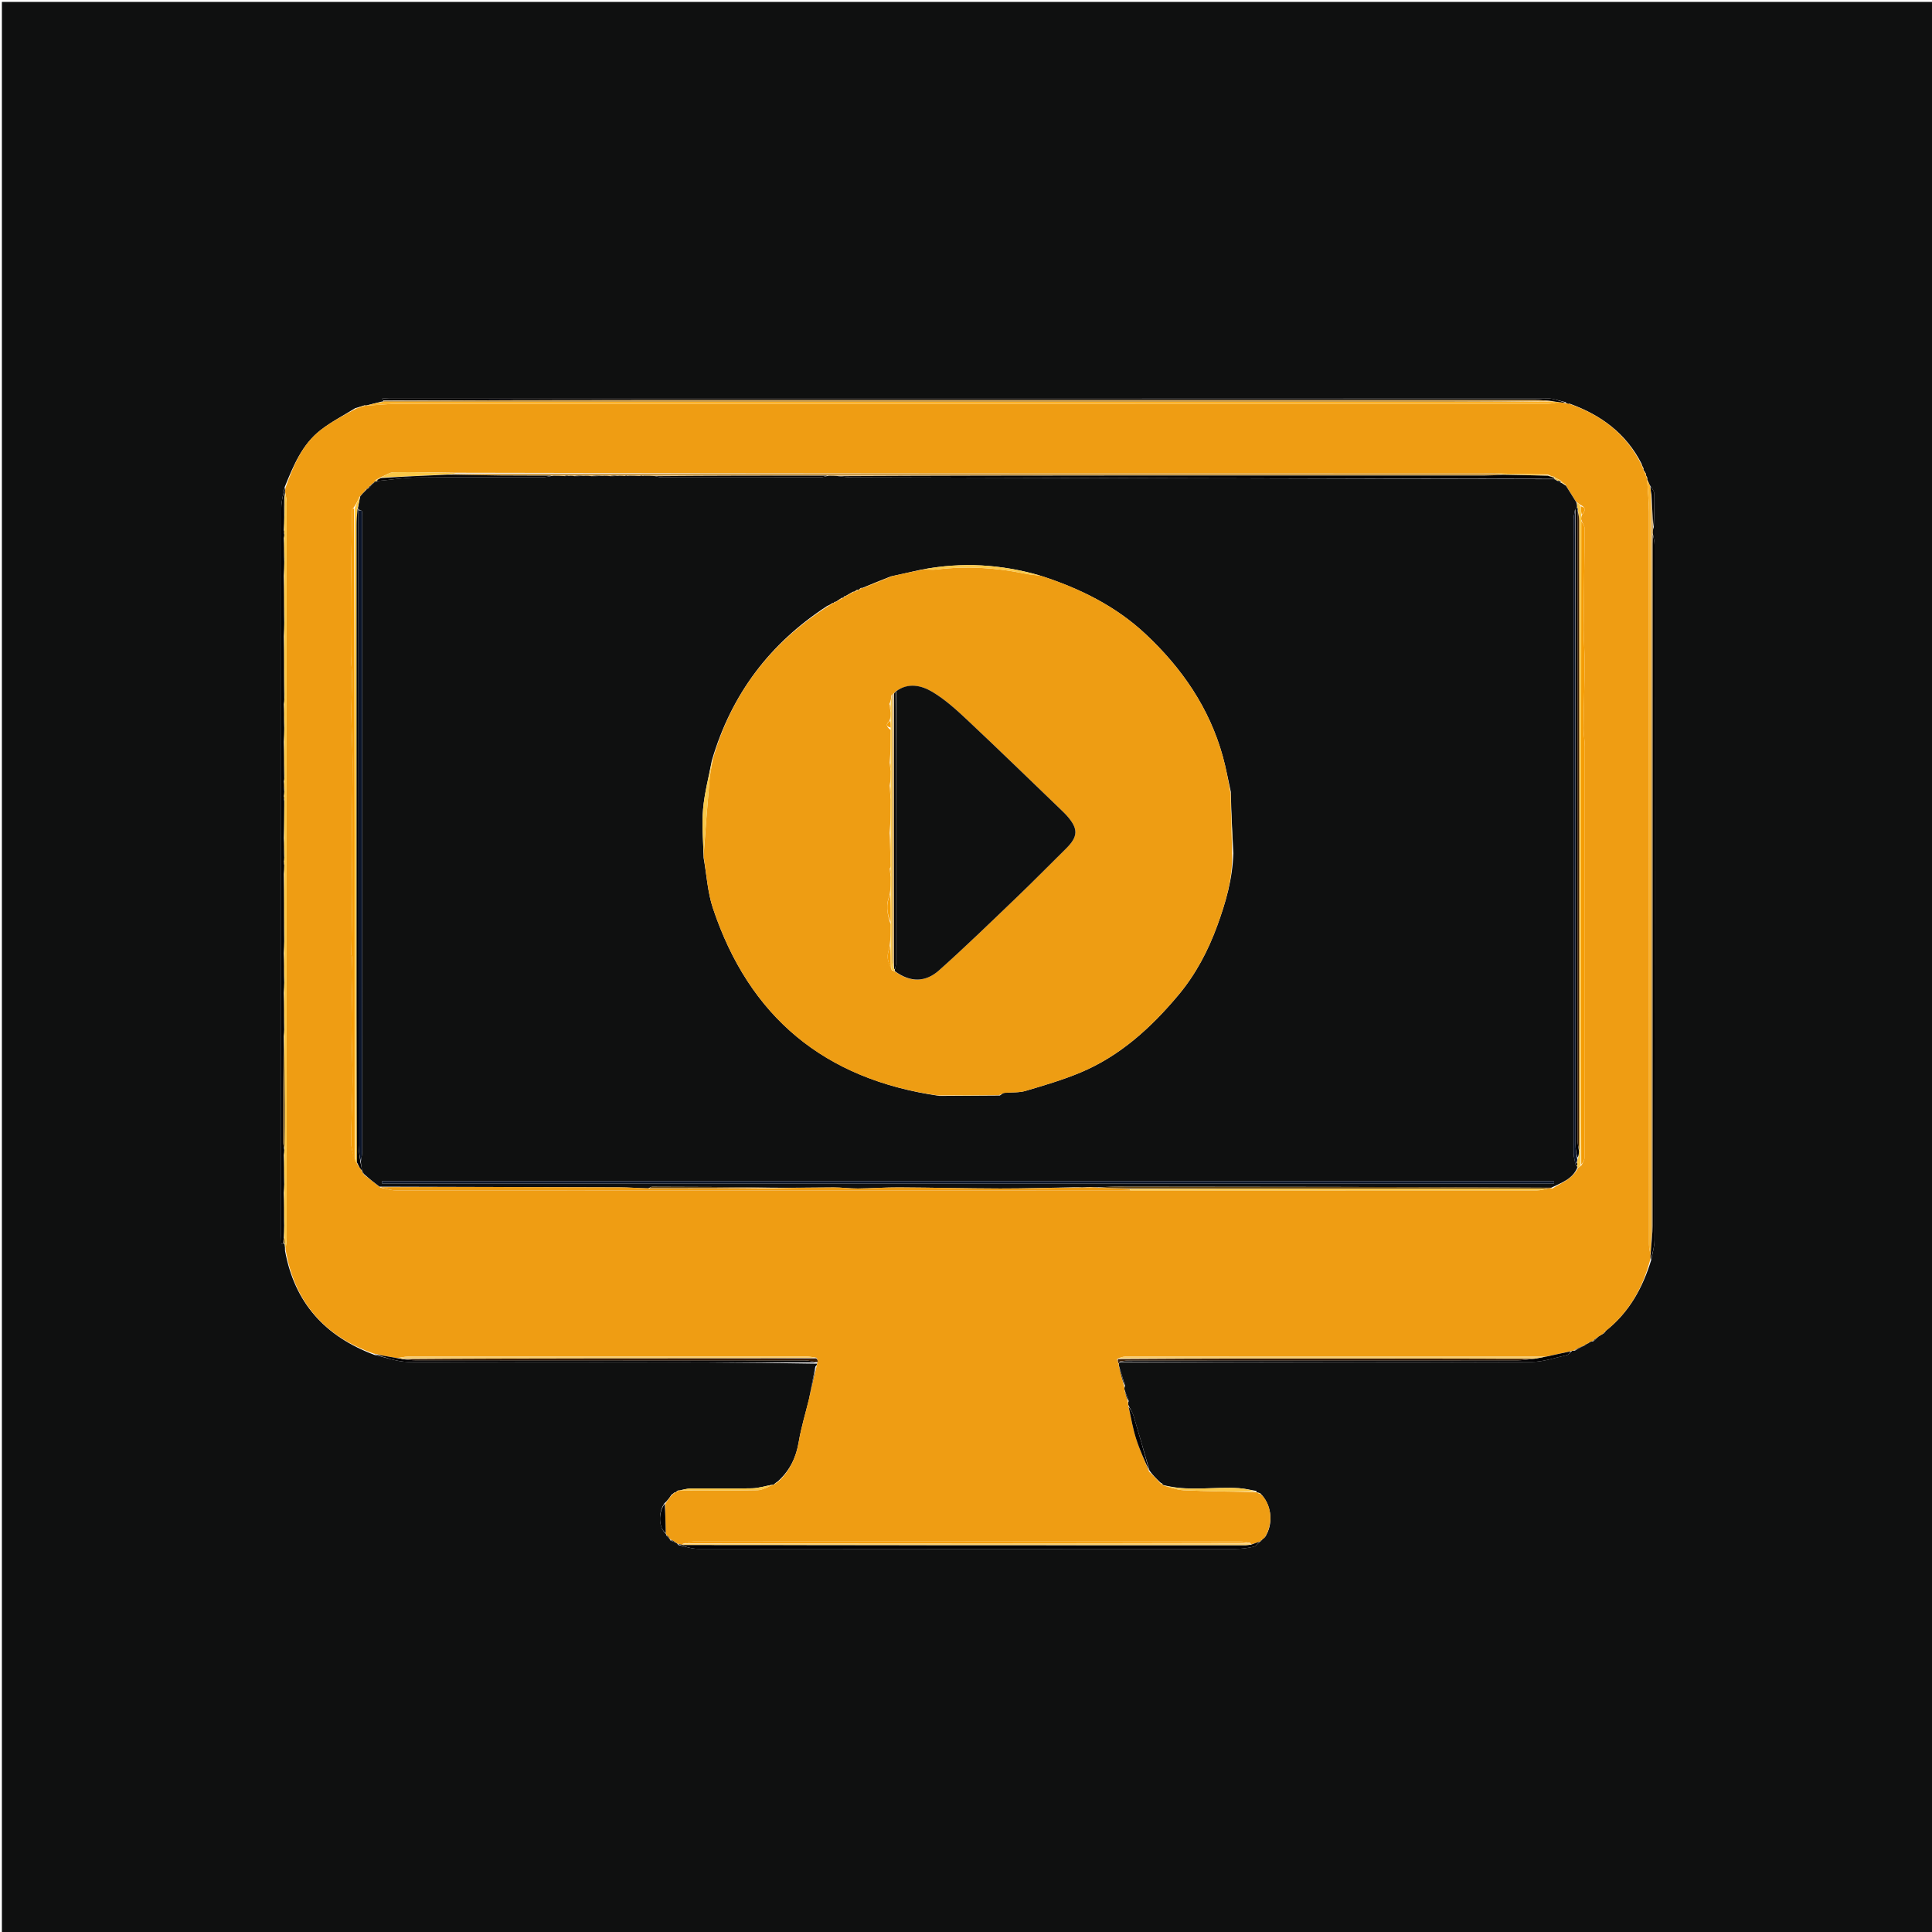 <svg version="1.1" id="Layer_1" xmlns="http://www.w3.org/2000/svg" xmlns:xlink="http://www.w3.org/1999/xlink" x="0px" y="0px"
	 width="100%" viewBox="0 0 1024 1024" enable-background="new 0 0 1024 1024" xml:space="preserve">
<path fill="#0F1010" opacity="1" stroke="none" 
	d="
M540,1025 
	C360,1025 180.5,1025 1,1025 
	C1,683.667 1,342.333 1,1 
	C342.333,1 683.667,1 1025,1 
	C1025,342.333 1025,683.667 1025,1025 
	C863.5,1025 702,1025 540,1025 
M357.434,791.069 
	C357.155,791.355 356.875,791.642 355.98,792.142 
	C354.852,793.79 353.723,795.438 352.098,796.875 
	C348.708,801.838 349.139,809.882 353.016,813.01 
	C353.016,813.01 352.988,813.056 353.063,813.745 
	C353.79,814.424 354.517,815.104 355.067,815.899 
	C355.067,815.899 355.217,815.75 355.293,816.467 
	C356.277,816.902 357.26,817.336 358.722,817.849 
	C358.722,817.849 359.105,818.147 359.312,818.827 
	C362.793,819.544 366.273,820.883 369.754,820.887 
	C464.836,821.002 559.917,820.991 654.999,820.938 
	C658.124,820.937 661.306,820.523 664.347,819.813 
	C665.71,819.495 666.79,817.968 667.999,817.004 
	C667.999,817.004 667.983,816.998 668.332,816.74 
	C668.568,816.572 668.789,816.386 669.273,815.671 
	C669.589,815.454 669.905,815.238 670.481,814.719 
	C670.654,814.515 670.833,814.317 671.252,813.371 
	C674.996,806.432 673.687,796.987 667.89,791.416 
	C667.26,791.236 666.63,791.056 666.055,790.968 
	C666.055,790.968 666.144,790.91 665.866,790.222 
	C662.792,789.722 659.735,788.959 656.643,788.768 
	C643.106,787.935 629.407,790.651 616.185,786.989 
	C616.185,786.989 616.274,786.804 616.019,786.33 
	C615.683,786.214 615.347,786.099 614.653,785.426 
	C612.777,783.606 610.902,781.786 609.268,779.461 
	C606.475,769.81 603.739,760.142 600.842,750.522 
	C600.266,748.61 599.074,746.884 597.933,744.421 
	C597.888,743.964 597.843,743.507 598.245,742.595 
	C597.564,740.75 596.884,738.905 595.968,736.404 
	C595.931,735.942 595.893,735.481 596.301,734.513 
	C595.251,731.014 594.201,727.516 592.981,723.559 
	C592.981,723.559 592.974,723.07 593.115,722.504 
	C593.148,722.312 593.18,722.12 594.122,721.956 
	C666.726,721.966 739.33,722.066 811.932,721.827 
	C818.105,721.806 824.285,719.597 830.423,718.232 
	C831.363,718.023 832.095,716.88 833.362,715.889 
	C833.535,715.876 833.708,715.864 834.645,715.906 
	C836.427,714.947 838.21,713.987 840.003,712.973 
	C840.003,712.973 840.054,712.995 840.335,712.772 
	C840.531,712.633 840.726,712.493 841.409,712.022 
	C841.602,711.986 841.796,711.95 842.315,711.718 
	C842.536,711.589 842.738,711.435 843.311,710.975 
	C843.311,710.975 843.788,710.921 844.506,710.92 
	C845.311,710.246 846.115,709.572 847.177,708.369 
	C848.002,707.868 848.826,707.367 850.097,706.644 
	C850.393,706.48 850.624,706.249 851.111,705.348 
	C863.502,695.595 870.652,682.571 875.177,667.805 
	C875.781,664.328 876.912,660.851 876.915,657.373 
	C877.007,534.524 876.998,411.675 876.958,288.826 
	C876.958,286.893 876.399,284.961 875.94,282.273 
	C875.991,281.507 876.042,280.74 876.55,279.291 
	C876.65,273.369 876.888,267.444 876.749,261.528 
	C876.715,260.119 875.416,258.74 874.252,256.862 
	C873.854,255.884 873.455,254.907 873.023,253.988 
	C873.023,253.988 873.089,254.004 873.141,253.366 
	C872.882,252.806 872.624,252.246 872.346,251.846 
	C872.346,251.846 872.507,251.838 872.393,251.154 
	C871.959,250.403 871.525,249.652 871.034,248.945 
	C871.034,248.945 871.079,249.001 871.127,248.262 
	C870.766,247.646 870.404,247.03 870.041,245.754 
	C861.896,229.699 848.519,219.947 832.041,213.985 
	C832.041,213.985 832.067,213.811 832.067,213.811 
	C832.067,213.811 831.893,214.094 831.226,214.133 
	C830.799,214.015 830.371,213.898 829.677,213.116 
	C826.34,212.413 823.003,211.096 819.665,211.094 
	C615.263,210.998 410.861,211.009 206.458,211.022 
	C205.157,211.022 203.856,211.189 202.554,211.278 
	C202.673,211.535 202.762,211.813 202.923,212.04 
	C203.005,212.157 203.215,212.184 203.175,212.599 
	C203.175,212.599 202.933,212.914 202.115,212.899 
	C199.388,213.578 196.661,214.257 194.003,214.926 
	C194.003,214.926 193.983,214.858 193.212,214.824 
	C191.803,215.293 190.395,215.762 188.292,216.332 
	C182.15,220.161 175.634,223.508 169.948,227.925 
	C160.001,235.653 155.449,246.989 150.864,258.22 
	C150.248,261.85 149.096,265.479 149.093,269.109 
	C149.001,397.683 149.016,526.258 149.019,654.832 
	C149.019,656.33 149.065,657.828 149.128,659.324 
	C149.129,659.35 149.614,659.399 149.855,659.35 
	C149.946,659.331 149.987,659.065 150.43,659.025 
	C150.43,659.025 150.817,659.112 150.928,659.847 
	C151.012,660.589 151.096,661.331 151.067,662.872 
	C156.052,690.28 172.017,708.223 198.469,718.124 
	C204.373,719.414 210.266,721.756 216.183,721.819 
	C249.834,722.178 283.491,721.977 317.147,721.998 
	C355.799,722.021 394.452,722.078 433.11,722.766 
	C433.016,723.186 432.922,723.606 432.173,724.276 
	C431.039,729.818 429.906,735.36 428.775,741.683 
	C426.928,749.171 424.63,756.583 423.357,764.167 
	C421.996,772.275 418.832,779.175 412.37,785.077 
	C411.516,785.689 410.662,786.301 409.957,786.98 
	C409.957,786.98 410.022,786.83 409.221,786.959 
	C405.664,787.616 402.118,788.761 398.548,788.84 
	C387.74,789.08 376.921,788.852 366.107,788.945 
	C364.035,788.963 361.968,789.611 359.97,789.977 
	C359.97,789.977 359.973,789.905 359.373,789.988 
	C358.888,790.323 358.404,790.659 358.005,791.018 
	C358.005,791.018 358.029,790.934 357.434,791.069 
z"/>
<path fill="#EF9D13" opacity="1" stroke="none" 
	d="
M668.286,791.981 
	C673.687,796.987 674.996,806.432 670.948,813.844 
	C670.403,814.492 670.262,814.727 670.221,815.022 
	C669.905,815.238 669.589,815.454 668.915,815.987 
	C668.295,816.476 668.103,816.707 667.983,816.998 
	C667.983,816.998 667.999,817.004 667.674,817.058 
	C665.939,817.645 664.529,818.18 663.054,818.55 
	C662.99,818.385 662.952,818.035 662.629,817.78 
	C660.669,817.349 659.032,817.02 657.396,817.02 
	C560.856,816.995 464.316,816.991 367.776,817.038 
	C365.855,817.039 363.933,817.651 361.999,818.176 
	C361.986,818.374 361.878,818.757 361.587,818.785 
	C360.566,818.592 359.835,818.369 359.105,818.147 
	C359.105,818.147 358.722,817.849 358.304,817.566 
	C356.996,816.772 356.106,816.261 355.217,815.75 
	C355.217,815.75 355.067,815.899 355.026,815.574 
	C354.32,814.518 353.654,813.787 352.988,813.056 
	C352.988,813.056 353.016,813.01 352.899,812.595 
	C352.72,807.149 352.658,802.118 352.595,797.086 
	C353.723,795.438 354.852,793.79 356.56,791.915 
	C357.436,791.437 357.733,791.186 358.029,790.934 
	C358.029,790.934 358.005,791.018 358.268,790.96 
	C359.012,790.569 359.493,790.237 359.973,789.905 
	C359.973,789.905 359.97,789.977 360.41,789.953 
	C374.4,789.949 387.954,790.148 401.497,789.845 
	C404.359,789.781 407.181,787.883 410.022,786.83 
	C410.022,786.83 409.957,786.98 410.223,786.938 
	C411.32,786.226 412.15,785.555 412.98,784.883 
	C418.832,779.175 421.996,772.275 423.357,764.167 
	C424.63,756.583 426.928,749.171 428.884,740.924 
	C430.272,734.785 431.55,729.405 432.828,724.026 
	C432.922,723.606 433.016,723.186 433.131,722.46 
	C433.151,722.153 433.194,722.114 433.411,721.95 
	C433.451,721.159 433.272,720.532 432.765,719.638 
	C430.785,719.253 429.133,719.028 427.48,719.028 
	C357.039,719.011 286.597,719.008 216.155,719.045 
	C214.367,719.046 212.579,719.51 210.405,719.818 
	C206.046,719.067 202.073,718.256 198.101,717.446 
	C172.017,708.223 156.052,690.28 151.336,662.109 
	C151.731,659.529 151.967,657.712 151.968,655.896 
	C151.986,526.039 151.989,396.183 151.953,266.327 
	C151.953,264.554 151.451,262.781 151.13,260.69 
	C151.17,259.734 151.264,259.096 151.358,258.458 
	C155.449,246.989 160.001,235.653 169.948,227.925 
	C175.634,223.508 182.15,220.161 188.896,216.476 
	C190.994,216.032 192.488,215.445 193.983,214.858 
	C193.983,214.858 194.003,214.926 194.404,214.962 
	C200.267,214.66 205.729,214.027 211.191,214.026 
	C414.383,213.982 617.576,213.999 820.769,213.968 
	C822.54,213.968 824.312,213.445 826.41,213.122 
	C827.805,213.311 828.874,213.546 829.943,213.78 
	C830.371,213.898 830.799,214.015 831.604,214.065 
	C831.982,213.997 831.902,214.1 831.902,214.1 
	C848.519,219.947 861.896,229.699 870.077,246.444 
	C870.435,247.757 870.757,248.379 871.079,249.001 
	C871.079,249.001 871.034,248.945 871.042,249.281 
	C871.535,250.358 872.021,251.098 872.507,251.838 
	C872.507,251.838 872.346,251.846 872.293,252.093 
	C872.523,252.894 872.806,253.449 873.089,254.004 
	C873.089,254.004 873.023,253.988 873.021,254.395 
	C873.35,260.264 873.965,265.725 873.967,271.186 
	C874.011,400.706 873.985,530.225 874.012,659.745 
	C874.012,661.524 874.514,663.303 874.834,665.393 
	C874.815,666.334 874.744,666.964 874.674,667.595 
	C870.652,682.571 863.502,695.595 850.709,705.726 
	C850.088,706.358 849.869,706.612 849.65,706.866 
	C848.826,707.367 848.002,707.868 846.743,708.716 
	C845.469,709.682 844.628,710.302 843.788,710.921 
	C843.788,710.921 843.311,710.975 842.907,711.128 
	C842.239,711.417 842.068,711.628 841.989,711.914 
	C841.796,711.95 841.602,711.986 840.973,712.214 
	C840.313,712.551 840.152,712.747 840.054,712.995 
	C840.054,712.995 840.003,712.973 839.657,713.059 
	C837.5,714.047 835.69,714.949 833.881,715.851 
	C833.708,715.864 833.535,715.876 832.773,716.062 
	C827.982,717.164 823.779,718.093 819.071,719.08 
	C818.068,719.111 817.569,719.062 817.07,719.062 
	C743.469,719.041 669.868,719.017 596.267,719.049 
	C594.866,719.05 593.464,719.702 592.045,720.376 
	C592.342,721.491 592.658,722.281 592.974,723.07 
	C592.974,723.07 592.981,723.559 593.03,724.178 
	C594.005,728.205 594.93,731.612 595.856,735.02 
	C595.893,735.481 595.931,735.942 596.08,737.083 
	C596.727,739.525 597.262,741.288 597.798,743.051 
	C597.843,743.507 597.888,743.964 598.043,745.134 
	C599.469,751.476 600.436,757.217 602.196,762.703 
	C604.083,768.582 606.718,774.222 609.026,779.966 
	C610.902,781.786 612.777,783.606 614.758,785.895 
	C615.334,786.51 615.804,786.657 616.274,786.804 
	C616.274,786.804 616.185,786.989 616.315,787.233 
	C620.096,788.307 623.722,789.7 627.402,789.864 
	C640.306,790.441 653.229,790.595 666.144,790.91 
	C666.144,790.91 666.055,790.968 666.24,791.167 
	C667.046,791.572 667.666,791.776 668.286,791.981 
M197.461,256.183 
	C197.172,256.377 196.983,256.643 196.965,256.982 
	C196.965,256.982 196.953,256.913 196.383,257.101 
	C195.887,257.705 195.391,258.309 194.961,258.952 
	C194.961,258.952 194.955,258.875 194.522,259.02 
	C194.228,259.174 194.069,259.415 193.463,260.085 
	C192.626,261.075 191.79,262.066 190.441,263.476 
	C189.611,265.317 188.781,267.159 187.317,269.225 
	C187.094,269.459 186.68,269.69 186.676,269.927 
	C186.433,283.753 186.152,297.579 186.034,311.405 
	C185.93,323.497 185.966,335.59 186.041,347.682 
	C186.063,351.306 186.595,354.927 186.589,358.549 
	C186.579,365.295 186.187,372.042 186.244,378.787 
	C186.313,387.164 186.874,395.538 186.869,403.913 
	C186.861,418.915 186.526,433.916 186.452,448.919 
	C186.413,456.975 186.751,465.034 186.708,473.091 
	C186.649,483.989 186.382,494.886 186.228,505.783 
	C186.221,506.267 186.533,506.751 186.548,507.24 
	C186.657,510.719 186.831,514.201 186.788,517.679 
	C186.684,526.21 186.322,534.739 186.347,543.268 
	C186.376,553.171 186.906,563.074 186.852,572.975 
	C186.794,583.769 186.132,594.559 186.124,605.351 
	C186.121,608.902 187.333,612.453 188.601,615.958 
	C188.803,615.926 189.005,615.893 189.131,615.909 
	C189.131,615.909 189.075,615.84 189.095,616.551 
	C189.504,617.292 189.913,618.033 190.789,619.06 
	C191.192,619.643 191.595,620.226 191.942,620.987 
	C191.942,620.987 192.119,621.045 192.203,621.533 
	C192.387,621.825 192.642,622.028 193.146,622.787 
	C195.815,624.846 198.484,626.905 201.664,629.483 
	C204.405,629.989 207.145,630.937 209.886,630.938 
	C339.601,631.006 469.315,630.992 599.961,630.953 
	C671.544,630.955 743.127,630.965 814.711,630.916 
	C816.782,630.914 818.853,630.277 821.48,629.676 
	C821.683,629.696 821.887,629.715 822.789,629.938 
	C827.669,626.845 833.5,624.891 836.312,619.12 
	C836.781,618.731 837.25,618.342 838.325,617.526 
	C838.862,616.174 839.856,614.824 839.865,613.469 
	C839.984,594.088 839.973,574.707 839.986,555.325 
	C839.993,543.736 839.989,532.147 839.989,520.558 
	C839.991,478.949 840.008,437.339 839.963,395.729 
	C839.959,392.431 839.297,389.131 839.33,385.836 
	C839.445,374.438 839.842,363.042 839.908,351.644 
	C839.945,345.405 839.325,339.162 839.363,332.923 
	C839.47,315.331 839.808,297.739 839.903,280.147 
	C839.91,278.769 838.733,277.385 838.039,275.247 
	C838.053,274.488 838.068,273.728 838.64,272.59 
	C840.277,270.715 840.79,269.032 837.502,267.491 
	C836.93,267.088 836.358,266.685 835.272,265.818 
	C833.513,263.033 831.755,260.247 829.699,256.835 
	C828.816,256.2 827.933,255.565 826.7,254.373 
	C825.739,253.968 824.778,253.563 823.451,252.629 
	C822.616,252.453 821.782,252.278 820.464,251.509 
	C811.039,251.3 801.614,251.091 791.232,250.922 
	C789.233,250.941 787.235,250.975 785.236,250.975 
	C604.195,250.983 423.155,250.988 241.385,250.57 
	C230.464,250.442 219.54,250.155 208.624,250.317 
	C206.403,250.35 204.208,252.077 201.417,253.091 
	C200.949,253.404 200.48,253.717 199.389,254.205 
	C198.947,254.645 198.506,255.086 198.141,255.747 
	C198.141,255.747 198.157,255.979 197.997,255.934 
	C197.997,255.934 197.948,256.093 197.461,256.183 
z"/>
<path fill="#FCB229" opacity="1" stroke="none" 
	d="
M826.084,213.167 
	C824.312,213.445 822.54,213.968 820.769,213.968 
	C617.576,213.999 414.383,213.982 211.191,214.026 
	C205.729,214.027 200.267,214.66 194.37,214.967 
	C196.661,214.257 199.388,213.578 202.986,212.97 
	C207.854,213.026 211.851,212.996 215.848,212.996 
	C400.059,212.995 584.27,213.004 768.481,212.989 
	C786.462,212.988 804.443,212.845 822.792,212.746 
	C824.134,212.871 825.109,213.019 826.084,213.167 
z"/>
<path fill="#020103" opacity="1" stroke="none" 
	d="
M826.41,213.122 
	C825.109,213.019 824.134,212.871 822.409,212.54 
	C819.166,212.239 816.673,212.019 814.18,212.019 
	C656.393,212.002 498.606,211.985 340.819,212.014 
	C295.002,212.023 249.185,212.169 203.367,212.251 
	C203.215,212.184 203.005,212.157 202.923,212.04 
	C202.762,211.813 202.673,211.535 202.554,211.278 
	C203.856,211.189 205.157,211.022 206.458,211.022 
	C410.861,211.009 615.263,210.998 819.665,211.094 
	C823.003,211.096 826.34,212.413 829.81,213.448 
	C828.874,213.546 827.805,213.311 826.41,213.122 
z"/>
<path fill="#CB9D4C" opacity="1" stroke="none" 
	d="
M203.271,212.425 
	C249.185,212.169 295.002,212.023 340.819,212.014 
	C498.606,211.985 656.393,212.002 814.18,212.019 
	C816.673,212.019 819.166,212.239 822.041,212.562 
	C804.443,212.845 786.462,212.988 768.481,212.989 
	C584.27,213.004 400.059,212.995 215.848,212.996 
	C211.851,212.996 207.854,213.026 203.395,212.978 
	C202.933,212.914 203.175,212.599 203.271,212.425 
z"/>
<path fill="#020103" opacity="1" stroke="none" 
	d="
M663.118,818.714 
	C664.529,818.18 665.939,817.645 667.674,817.05 
	C666.79,817.968 665.71,819.495 664.347,819.813 
	C661.306,820.523 658.124,820.937 654.999,820.938 
	C559.917,820.991 464.836,821.002 369.754,820.887 
	C366.273,820.883 362.793,819.544 359.208,818.487 
	C359.835,818.369 360.566,818.592 362.064,818.877 
	C461.937,818.96 561.043,818.98 660.148,818.987 
	C661.138,818.987 662.128,818.809 663.118,818.714 
z"/>
<path fill="#020103" opacity="1" stroke="none" 
	d="
M151.111,258.339 
	C151.264,259.096 151.17,259.734 151.049,261.008 
	C150.974,262.077 150.926,262.511 150.687,263.292 
	C150.533,266.805 150.57,269.969 150.627,273.562 
	C150.632,276.284 150.617,278.576 150.42,281.055 
	C150.365,281.872 150.491,282.503 150.639,283.422 
	C150.645,284.097 150.631,284.482 150.418,285.228 
	C150.354,289.436 150.488,293.283 150.643,297.56 
	C150.647,300.281 150.63,302.574 150.412,305.235 
	C150.342,313.447 150.475,321.29 150.632,329.562 
	C150.647,332.283 150.637,334.575 150.434,337.24 
	C150.372,348.451 150.505,359.291 150.658,370.473 
	C150.663,371.5 150.646,372.185 150.43,373.229 
	C150.358,377.437 150.484,381.285 150.635,385.562 
	C150.645,388.283 150.631,390.575 150.417,393.236 
	C150.352,399.782 150.487,405.958 150.645,412.424 
	C150.653,413.098 150.639,413.484 150.428,414.155 
	C150.362,416.003 150.494,417.566 150.647,419.471 
	C150.652,420.499 150.635,421.184 150.432,422.052 
	C150.367,422.868 150.489,423.5 150.633,424.592 
	C150.645,431.323 150.636,437.595 150.429,444.217 
	C150.358,447.754 150.484,450.941 150.632,454.47 
	C150.638,455.496 150.622,456.181 150.441,456.986 
	C150.387,457.451 150.5,457.796 150.636,458.534 
	C150.648,460.239 150.636,461.552 150.423,463.233 
	C150.346,475.113 150.471,486.624 150.618,498.556 
	C150.623,500.939 150.605,502.902 150.386,505.232 
	C150.324,510.444 150.464,515.289 150.625,520.544 
	C150.629,522.59 150.612,524.228 150.396,526.236 
	C150.331,532.782 150.464,538.958 150.618,545.507 
	C150.623,546.875 150.607,547.871 150.392,549.236 
	C150.136,567.995 150.065,586.385 150.049,604.775 
	C150.048,606.228 150.421,607.682 150.639,609.477 
	C150.643,610.501 150.628,611.185 150.413,612.235 
	C150.343,617.445 150.472,622.288 150.623,627.526 
	C150.624,629.236 150.603,630.551 150.385,632.237 
	C150.315,638.115 150.442,643.624 150.587,649.554 
	C150.601,651.941 150.597,653.907 150.4,656.127 
	C150.155,657.225 150.103,658.068 150.051,658.912 
	C149.987,659.065 149.946,659.331 149.855,659.35 
	C149.614,659.399 149.129,659.35 149.128,659.324 
	C149.065,657.828 149.019,656.33 149.019,654.832 
	C149.016,526.258 149.001,397.683 149.093,269.109 
	C149.096,265.479 150.248,261.85 151.111,258.339 
z"/>
<path fill="#FCB229" opacity="1" stroke="none" 
	d="
M874.781,665.083 
	C874.514,663.303 874.012,661.524 874.012,659.745 
	C873.985,530.225 874.011,400.706 873.967,271.186 
	C873.965,265.725 873.35,260.264 873.038,254.366 
	C873.455,254.907 873.854,255.884 874.514,257.481 
	C874.881,259.344 874.987,260.588 875.029,262.305 
	C874.966,362.769 874.954,462.761 874.972,562.753 
	C874.978,595.58 875.062,628.406 875.125,661.618 
	C875.021,663.03 874.901,664.056 874.781,665.083 
z"/>
<path fill="#FAC848" opacity="1" stroke="none" 
	d="
M150.614,304.866 
	C150.63,302.574 150.647,300.281 150.787,297.107 
	C150.813,292.439 150.715,288.654 150.617,284.868 
	C150.631,284.482 150.645,284.097 150.772,283.051 
	C150.791,281.884 150.696,281.376 150.602,280.869 
	C150.617,278.576 150.632,276.284 150.773,273.117 
	C150.891,269.143 150.885,266.044 150.878,262.944 
	C150.926,262.511 150.974,262.077 151.103,261.326 
	C151.451,262.781 151.953,264.554 151.953,266.327 
	C151.989,396.183 151.986,526.039 151.968,655.896 
	C151.967,657.712 151.731,659.529 151.392,661.709 
	C151.096,661.331 151.012,660.589 150.953,659.072 
	C150.849,657.489 150.721,656.681 150.592,655.873 
	C150.597,653.907 150.601,651.941 150.741,649.099 
	C150.779,642.771 150.681,637.319 150.582,631.867 
	C150.603,630.551 150.624,629.236 150.768,627.069 
	C150.799,621.435 150.705,616.651 150.612,611.868 
	C150.628,611.185 150.643,610.501 150.785,609.019 
	C150.939,600.732 151.027,593.244 150.977,585.758 
	C150.896,573.46 150.725,561.163 150.592,548.866 
	C150.607,547.871 150.623,546.875 150.767,545.05 
	C150.795,538.102 150.695,531.984 150.595,525.866 
	C150.612,524.228 150.629,522.59 150.77,520.087 
	C150.791,514.436 150.689,509.65 150.587,504.865 
	C150.605,502.902 150.623,500.939 150.766,498.098 
	C150.803,485.768 150.714,474.316 150.624,462.864 
	C150.636,461.552 150.648,460.239 150.743,458.214 
	C150.754,457.29 150.681,457.077 150.607,456.865 
	C150.622,456.181 150.638,455.496 150.776,454.022 
	C150.809,450.111 150.718,446.989 150.627,443.867 
	C150.636,437.595 150.645,431.323 150.768,424.223 
	C150.794,422.886 150.706,422.377 150.619,421.869 
	C150.635,421.184 150.652,420.499 150.79,419.048 
	C150.815,416.811 150.72,415.341 150.625,413.87 
	C150.639,413.484 150.653,413.098 150.786,411.964 
	C150.81,405.1 150.714,398.984 150.618,392.867 
	C150.631,390.575 150.645,388.283 150.778,385.108 
	C150.809,380.441 150.719,376.655 150.63,372.869 
	C150.646,372.185 150.663,371.5 150.8,370.014 
	C150.823,358.431 150.725,347.649 150.628,336.867 
	C150.637,334.575 150.647,332.283 150.777,329.104 
	C150.803,320.433 150.709,312.65 150.614,304.866 
z"/>
<path fill="#CB9D4C" opacity="1" stroke="none" 
	d="
M875.11,661.233 
	C875.062,628.406 874.978,595.58 874.972,562.753 
	C874.954,462.761 874.966,362.769 875.249,262.67 
	C875.718,268.367 875.905,274.17 876.093,279.974 
	C876.042,280.74 875.991,281.507 875.958,283.114 
	C875.966,285.455 875.948,286.954 875.948,288.454 
	C875.947,408.925 875.954,529.396 875.911,649.867 
	C875.91,653.655 875.389,657.444 875.11,661.233 
z"/>
<path fill="#020103" opacity="1" stroke="none" 
	d="
M875.125,661.618 
	C875.389,657.444 875.91,653.655 875.911,649.867 
	C875.954,529.396 875.947,408.925 875.948,288.454 
	C875.948,286.954 875.966,285.455 876.038,283.492 
	C876.399,284.961 876.958,286.893 876.958,288.826 
	C876.998,411.675 877.007,534.524 876.915,657.373 
	C876.912,660.851 875.781,664.328 874.925,667.7 
	C874.744,666.964 874.815,666.334 874.834,665.393 
	C874.901,664.056 875.021,663.03 875.125,661.618 
z"/>
<path fill="#020103" opacity="1" stroke="none" 
	d="
M819.576,719.022 
	C823.779,718.093 827.982,717.164 832.554,716.202 
	C832.095,716.88 831.363,718.023 830.423,718.232 
	C824.285,719.597 818.105,721.806 811.932,721.827 
	C739.33,722.066 666.726,721.966 593.963,721.681 
	C595.62,721.283 597.436,721.055 599.252,721.054 
	C667.584,721.04 735.917,721.057 804.25,721.013 
	C807.197,721.011 810.144,720.472 813.502,720.12 
	C815.801,719.712 817.688,719.367 819.576,719.022 
z"/>
<path fill="#020103" opacity="1" stroke="none" 
	d="
M198.285,717.785 
	C202.073,718.256 206.046,719.067 210.766,719.902 
	C211.996,720.004 212.478,720.081 213.316,720.371 
	C215.822,720.719 217.971,720.972 220.12,720.973 
	C288.908,721.001 357.696,720.995 426.484,721.059 
	C428.721,721.061 430.957,721.747 433.194,722.114 
	C433.194,722.114 433.151,722.153 433.128,722.136 
	C394.452,722.078 355.799,722.021 317.147,721.998 
	C283.491,721.977 249.834,722.178 216.183,721.819 
	C210.266,721.756 204.373,719.414 198.285,717.785 
z"/>
<path fill="#3C1D01" opacity="1" stroke="none" 
	d="
M813.091,720.184 
	C810.144,720.472 807.197,721.011 804.25,721.013 
	C735.917,721.057 667.584,721.04 599.252,721.054 
	C597.436,721.055 595.62,721.283 593.508,721.667 
	C593.18,722.12 593.148,722.312 593.045,722.787 
	C592.658,722.281 592.342,721.491 592.506,720.347 
	C639.24,720.002 685.494,719.994 731.749,720.027 
	C758.863,720.047 785.977,720.13 813.091,720.184 
z"/>
<path fill="#020103" opacity="1" stroke="none" 
	d="
M609.147,779.714 
	C606.718,774.222 604.083,768.582 602.196,762.703 
	C600.436,757.217 599.469,751.476 598.16,745.459 
	C599.074,746.884 600.266,748.61 600.842,750.522 
	C603.739,760.142 606.475,769.81 609.147,779.714 
z"/>
<path fill="#FAC848" opacity="1" stroke="none" 
	d="
M666.005,790.566 
	C653.229,790.595 640.306,790.441 627.402,789.864 
	C623.722,789.7 620.096,788.307 616.222,787.19 
	C629.407,790.651 643.106,787.935 656.643,788.768 
	C659.735,788.959 662.792,789.722 666.005,790.566 
z"/>
<path fill="#FAC848" opacity="1" stroke="none" 
	d="
M409.621,786.894 
	C407.181,787.883 404.359,789.781 401.497,789.845 
	C387.954,790.148 374.4,789.949 360.375,789.949 
	C361.968,789.611 364.035,788.963 366.107,788.945 
	C376.921,788.852 387.74,789.08 398.548,788.84 
	C402.118,788.761 405.664,787.616 409.621,786.894 
z"/>
<path fill="#020103" opacity="1" stroke="none" 
	d="
M352.347,796.98 
	C352.658,802.118 352.72,807.149 352.873,812.59 
	C349.139,809.882 348.708,801.838 352.347,796.98 
z"/>
<path fill="#020103" opacity="1" stroke="none" 
	d="
M432.5,724.151 
	C431.55,729.405 430.272,734.785 428.883,740.533 
	C429.906,735.36 431.039,729.818 432.5,724.151 
z"/>
<path fill="#020103" opacity="1" stroke="none" 
	d="
M876.321,279.633 
	C875.905,274.17 875.718,268.367 875.311,262.198 
	C874.987,260.588 874.881,259.344 874.738,257.724 
	C875.416,258.74 876.715,260.119 876.749,261.528 
	C876.888,267.444 876.65,273.369 876.321,279.633 
z"/>
<path fill="#020103" opacity="1" stroke="none" 
	d="
M596.078,734.766 
	C594.93,731.612 594.005,728.205 593.115,724.407 
	C594.201,727.516 595.251,731.014 596.078,734.766 
z"/>
<path fill="#020103" opacity="1" stroke="none" 
	d="
M834.263,715.879 
	C835.69,714.949 837.5,714.047 839.651,713.086 
	C838.21,713.987 836.427,714.947 834.263,715.879 
z"/>
<path fill="#020103" opacity="1" stroke="none" 
	d="
M598.021,742.823 
	C597.262,741.288 596.727,739.525 596.198,737.411 
	C596.884,738.905 597.564,740.75 598.021,742.823 
z"/>
<path fill="#FCB229" opacity="1" stroke="none" 
	d="
M193.597,214.841 
	C192.488,215.445 190.994,216.032 189.243,216.425 
	C190.395,215.762 191.803,215.293 193.597,214.841 
z"/>
<path fill="#020103" opacity="1" stroke="none" 
	d="
M844.147,710.92 
	C844.628,710.302 845.469,709.682 846.615,708.98 
	C846.115,709.572 845.311,710.246 844.147,710.92 
z"/>
<path fill="#020103" opacity="1" stroke="none" 
	d="
M355.255,816.108 
	C356.106,816.261 356.996,816.772 358.065,817.527 
	C357.26,817.336 356.277,816.902 355.255,816.108 
z"/>
<path fill="#FAC848" opacity="1" stroke="none" 
	d="
M412.675,784.98 
	C412.15,785.555 411.32,786.226 410.149,786.905 
	C410.662,786.301 411.516,785.689 412.675,784.98 
z"/>
<path fill="#020103" opacity="1" stroke="none" 
	d="
M353.026,813.4 
	C353.654,813.787 354.32,814.518 355.115,815.516 
	C354.517,815.104 353.79,814.424 353.026,813.4 
z"/>
<path fill="#6C4B14" opacity="1" stroke="none" 
	d="
M150.4,656.127 
	C150.721,656.681 150.849,657.489 150.897,658.705 
	C150.817,659.112 150.43,659.025 150.241,658.969 
	C150.103,658.068 150.155,657.225 150.4,656.127 
z"/>
<path fill="#FCB229" opacity="1" stroke="none" 
	d="
M872.45,251.496 
	C872.021,251.098 871.535,250.358 871.07,249.259 
	C871.525,249.652 871.959,250.403 872.45,251.496 
z"/>
<path fill="#FCB229" opacity="1" stroke="none" 
	d="
M873.115,253.685 
	C872.806,253.449 872.523,252.894 872.302,252.013 
	C872.624,252.246 872.882,252.806 873.115,253.685 
z"/>
<path fill="#FAC848" opacity="1" stroke="none" 
	d="
M616.147,786.567 
	C615.804,786.657 615.334,786.51 614.938,786.173 
	C615.347,786.099 615.683,786.214 616.147,786.567 
z"/>
<path fill="#FAC848" opacity="1" stroke="none" 
	d="
M668.088,791.698 
	C667.666,791.776 667.046,791.572 666.213,791.122 
	C666.63,791.056 667.26,791.236 668.088,791.698 
z"/>
<path fill="#FAC848" opacity="1" stroke="none" 
	d="
M359.673,789.947 
	C359.493,790.237 359.012,790.569 358.226,790.948 
	C358.404,790.659 358.888,790.323 359.673,789.947 
z"/>
<path fill="#FCB229" opacity="1" stroke="none" 
	d="
M871.103,248.632 
	C870.757,248.379 870.435,247.757 870.078,246.774 
	C870.404,247.03 870.766,247.646 871.103,248.632 
z"/>
<path fill="#020103" opacity="1" stroke="none" 
	d="
M670.351,814.87 
	C670.262,814.727 670.403,814.492 670.832,814.222 
	C670.833,814.317 670.654,814.515 670.351,814.87 
z"/>
<path fill="#020103" opacity="1" stroke="none" 
	d="
M668.158,816.869 
	C668.103,816.707 668.295,816.476 668.776,816.243 
	C668.789,816.386 668.568,816.572 668.158,816.869 
z"/>
<path fill="#020103" opacity="1" stroke="none" 
	d="
M831.938,214.046 
	C831.893,214.094 832.067,213.811 832.067,213.811 
	C832.067,213.811 832.041,213.985 831.972,214.042 
	C831.902,214.1 831.982,213.997 831.938,214.046 
z"/>
<path fill="#FAC848" opacity="1" stroke="none" 
	d="
M357.732,791.002 
	C357.733,791.186 357.436,791.437 356.868,791.808 
	C356.875,791.642 357.155,791.355 357.732,791.002 
z"/>
<path fill="#020103" opacity="1" stroke="none" 
	d="
M840.194,712.883 
	C840.152,712.747 840.313,712.551 840.728,712.379 
	C840.726,712.493 840.531,712.633 840.194,712.883 
z"/>
<path fill="#020103" opacity="1" stroke="none" 
	d="
M842.152,711.816 
	C842.068,711.628 842.239,711.417 842.712,711.269 
	C842.738,711.435 842.536,711.589 842.152,711.816 
z"/>
<path fill="#020103" opacity="1" stroke="none" 
	d="
M849.873,706.755 
	C849.869,706.612 850.088,706.358 850.547,706.028 
	C850.624,706.249 850.393,706.48 849.873,706.755 
z"/>
<path fill="#0F1010" opacity="1" stroke="none" 
	d="
M829.996,257.462 
	C831.755,260.247 833.513,263.033 835.568,266.387 
	C835.905,267.641 835.947,268.325 835.788,269.15 
	C835.334,269.504 835.129,269.756 834.736,270.38 
	C834.341,272.354 834.045,273.995 834.044,275.637 
	C834.023,387.484 834.02,499.331 834.063,611.178 
	C834.064,613.107 834.643,615.035 835.073,617.156 
	C835.375,617.599 835.593,617.81 835.904,618.216 
	C835.962,618.449 835.986,618.928 835.986,618.928 
	C833.5,624.891 827.669,626.845 822.135,629.54 
	C745.246,629.078 669.01,629.008 592.775,628.964 
	C589.125,628.962 585.474,629.185 581.46,629.319 
	C580.125,629.324 579.153,629.313 577.727,629.179 
	C574.457,629.138 571.642,629.219 568.369,629.315 
	C555.29,629.545 542.667,629.955 530.046,629.929 
	C512.216,629.892 494.387,629.444 476.556,629.354 
	C469.261,629.317 461.965,629.875 454.667,629.931 
	C450.37,629.964 446.068,629.352 441.77,629.367 
	C430.877,629.404 419.985,629.632 408.778,629.497 
	C387.526,629.133 366.588,629.049 345.65,629.013 
	C345.069,629.012 344.487,629.515 343.49,629.865 
	C338.114,629.728 333.154,629.335 328.192,629.317 
	C285.846,629.16 243.499,629.072 201.152,628.964 
	C198.484,626.905 195.815,624.846 192.938,622.263 
	C192.57,621.469 192.367,621.238 192.119,621.045 
	C192.119,621.045 191.942,620.987 191.955,620.543 
	C191.653,618.723 191.337,617.347 191.261,615.638 
	C191.659,613.495 191.955,611.685 191.956,609.875 
	C191.978,498.565 191.976,387.255 191.973,275.946 
	C191.973,274.28 192.04,272.601 191.826,270.96 
	C191.779,270.601 190.661,270.382 189.938,269.964 
	C189.84,269.829 189.733,269.514 189.732,269.144 
	C190.139,266.869 190.546,264.963 190.953,263.057 
	C191.79,262.066 192.626,261.075 193.941,259.818 
	C194.634,259.355 194.813,259.129 194.955,258.875 
	C194.955,258.875 194.961,258.952 195.243,258.881 
	C196.001,258.178 196.477,257.546 196.953,256.913 
	C196.953,256.913 196.965,256.982 197.127,256.857 
	C197.551,256.563 197.77,256.35 197.948,256.093 
	C197.948,256.093 197.997,255.934 198.341,255.886 
	C199.119,255.515 199.553,255.194 199.966,254.912 
	C199.947,254.951 199.869,254.907 200.28,254.905 
	C207.424,254.265 214.153,253.147 220.894,253.077 
	C242.978,252.847 265.066,253.018 287.153,252.964 
	C289.089,252.96 291.025,252.445 293.391,252.1 
	C295.56,252.076 297.298,252.12 299.248,252.344 
	C300.294,252.404 301.128,252.284 302.307,252.097 
	C303.113,252.076 303.576,252.121 304.326,252.364 
	C306.396,252.431 308.178,252.301 310.343,252.104 
	C311.497,252.081 312.268,252.126 313.343,252.37 
	C315.751,252.436 317.855,252.303 320.342,252.101 
	C321.496,252.077 322.267,252.121 323.308,252.36 
	C325.038,252.424 326.499,252.294 328.342,252.095 
	C329.495,252.073 330.266,252.118 331.202,252.322 
	C331.9,252.374 332.432,252.269 333.394,252.095 
	C335.562,252.075 337.299,252.123 339.202,252.328 
	C339.9,252.379 340.432,252.275 341.394,252.102 
	C343.562,252.079 345.3,252.124 347.387,252.381 
	C348.719,252.728 349.702,252.978 350.684,252.979 
	C378.668,253.001 406.652,253.011 434.636,252.964 
	C436.078,252.961 437.519,252.442 439.381,252.093 
	C441.218,252.07 442.634,252.117 444.398,252.378 
	C447.061,252.727 449.377,252.977 451.693,252.983 
	C575.795,253.331 699.897,253.659 824.001,253.994 
	C824.002,253.998 824.013,253.995 824.202,254.177 
	C824.707,254.512 825.022,254.665 825.223,254.829 
	C825.108,254.84 825.101,254.611 825.311,254.886 
	C826.146,255.407 826.77,255.653 827.692,255.974 
	C828.659,256.521 829.327,256.991 829.996,257.462 
M454.282,312.588 
	C453.752,312.918 453.222,313.247 452.773,313.62 
	C452.773,313.62 452.784,313.529 452.092,313.637 
	C450.717,314.42 449.342,315.202 447.998,316.007 
	C447.998,316.007 447.997,315.968 447.42,316.06 
	C447.239,316.358 447.057,316.657 446.983,316.938 
	C446.983,316.938 446.961,316.831 446.271,316.802 
	C445.157,317.52 444.044,318.239 442.989,318.987 
	C442.989,318.987 442.996,318.922 442.41,318.985 
	C442.156,319.25 441.903,319.515 441.836,319.694 
	C441.836,319.694 441.733,319.516 441.118,319.692 
	C440.418,320.168 439.719,320.644 438.345,321.229 
	C408.195,340.883 387.696,367.731 377.294,403.065 
	C375.682,411.641 373.415,420.159 372.648,428.809 
	C371.915,437.07 372.744,445.47 372.942,454.739 
	C374.528,463.644 375.041,472.906 377.872,481.395 
	C397.077,538.978 436.95,572.095 497.959,580.85 
	C508.279,580.789 518.598,580.728 529.964,580.648 
	C530.499,580.238 531.034,579.827 531.648,579.385 
	C531.648,579.385 531.661,579.391 532.717,579.158 
	C536.344,578.876 540.152,579.207 543.562,578.195 
	C553.344,575.291 563.205,572.419 572.599,568.491 
	C593.705,559.666 610.183,544.597 624.633,527.324 
	C633.734,516.444 640.319,503.949 645.191,490.573 
	C649.642,478.355 653.274,465.996 653.691,452.28 
	C653.147,441.666 652.603,431.053 652.352,419.687 
	C650.954,413.425 649.823,407.09 648.112,400.915 
	C641.002,375.258 626.489,354.184 607.276,336.16 
	C591.346,321.216 572.273,311.8 550.993,304.98 
	C530.59,299.07 509.942,297.842 488.273,301.928 
	C483.133,303.075 477.994,304.223 472.168,305.506 
	C467.007,307.565 461.846,309.624 456.86,311.689 
	C456.86,311.689 456.842,311.515 456.213,311.659 
	C455.75,312.036 455.287,312.414 454.9,312.821 
	C454.9,312.821 454.914,312.741 454.282,312.588 
M379.5,626.027 
	C320.487,626.027 261.474,626.027 202.461,626.027 
	C202.461,626.44 202.462,626.854 202.462,627.268 
	C409.534,627.268 616.605,627.268 823.677,627.268 
	C823.677,626.854 823.677,626.44 823.677,626.027 
	C675.951,626.027 528.226,626.027 379.5,626.027 
z"/>
<path fill="#F59D05" opacity="1" stroke="none" 
	d="
M838.107,276.003 
	C838.733,277.385 839.91,278.769 839.903,280.147 
	C839.808,297.739 839.47,315.331 839.363,332.923 
	C839.325,339.162 839.945,345.405 839.908,351.644 
	C839.842,363.042 839.445,374.438 839.33,385.836 
	C839.297,389.131 839.959,392.431 839.963,395.729 
	C840.008,437.339 839.991,478.949 839.989,520.558 
	C839.989,532.147 839.993,543.736 839.986,555.325 
	C839.973,574.707 839.984,594.088 839.865,613.469 
	C839.856,614.824 838.862,616.174 838.091,617.278 
	C837.904,569.097 837.961,521.164 837.995,473.231 
	C838.041,407.489 838.07,341.746 838.107,276.003 
z"/>
<path fill="#EE9D13" opacity="1" stroke="none" 
	d="
M409.092,629.784 
	C419.985,629.632 430.877,629.404 441.77,629.367 
	C446.068,629.352 450.37,629.964 454.667,629.931 
	C461.965,629.875 469.261,629.317 476.556,629.354 
	C494.387,629.444 512.216,629.892 530.046,629.929 
	C542.667,629.955 555.29,629.545 568.734,629.46 
	C572.431,629.495 575.306,629.398 578.182,629.302 
	C579.153,629.313 580.125,629.324 581.85,629.467 
	C588.078,629.727 593.551,629.856 599,630.236 
	C598.994,630.653 599.012,630.82 599.03,630.987 
	C469.315,630.992 339.601,631.006 209.886,630.938 
	C207.145,630.937 204.405,629.989 201.408,629.224 
	C243.499,629.072 285.846,629.16 328.192,629.317 
	C333.154,629.335 338.114,629.728 343.964,629.836 
	C366.267,629.744 387.68,629.764 409.092,629.784 
z"/>
<path fill="#F59D05" opacity="1" stroke="none" 
	d="
M187.99,616.004 
	C187.333,612.453 186.121,608.902 186.124,605.351 
	C186.132,594.559 186.794,583.769 186.852,572.975 
	C186.906,563.074 186.376,553.171 186.347,543.268 
	C186.322,534.739 186.684,526.21 186.788,517.679 
	C186.831,514.201 186.657,510.719 186.548,507.24 
	C186.533,506.751 186.221,506.267 186.228,505.783 
	C186.382,494.886 186.649,483.989 186.708,473.091 
	C186.751,465.034 186.413,456.975 186.452,448.919 
	C186.526,433.916 186.861,418.915 186.869,403.913 
	C186.874,395.538 186.313,387.164 186.244,378.787 
	C186.187,372.042 186.579,365.295 186.589,358.549 
	C186.595,354.927 186.063,351.306 186.041,347.682 
	C185.966,335.59 185.93,323.497 186.034,311.405 
	C186.152,297.579 186.433,283.753 186.676,269.927 
	C186.68,269.69 187.094,269.459 187.653,269.581 
	C187.99,385.293 187.99,500.649 187.99,616.004 
z"/>
<path fill="#CB9D4C" opacity="1" stroke="none" 
	d="
M313.04,252.171 
	C312.268,252.126 311.497,252.081 309.922,252.05 
	C307.426,252.099 305.732,252.132 304.038,252.166 
	C303.576,252.121 303.113,252.076 301.943,252.044 
	C300.502,252.092 299.77,252.128 299.037,252.164 
	C297.298,252.12 295.56,252.076 292.927,252.047 
	C283.091,252.056 274.149,252.115 265.208,252.027 
	C256.119,251.937 247.032,251.704 238.248,251.351 
	C239.739,251.111 240.926,251.052 242.114,250.993 
	C423.155,250.988 604.195,250.983 785.236,250.975 
	C787.235,250.975 789.233,250.941 792.058,250.896 
	C794.267,251.074 795.649,251.277 796.578,251.613 
	C793.13,251.844 790.137,252.029 787.143,252.029 
	C724.05,252.044 660.958,252.02 597.865,252.041 
	C546.593,252.057 495.322,252.121 444.051,252.164 
	C442.634,252.117 441.218,252.07 438.918,252.04 
	C407.702,252.093 377.37,252.131 347.038,252.169 
	C345.3,252.124 343.562,252.079 341.075,252.051 
	C339.895,252.102 339.466,252.137 339.037,252.172 
	C337.299,252.123 335.562,252.075 333.075,252.043 
	C331.896,252.095 331.467,252.13 331.038,252.164 
	C330.266,252.118 329.495,252.073 327.934,252.042 
	C325.776,252.093 324.408,252.129 323.039,252.165 
	C322.267,252.121 321.496,252.077 319.912,252.048 
	C317.08,252.099 315.06,252.135 313.04,252.171 
z"/>
<path fill="#FAC848" opacity="1" stroke="none" 
	d="
M838.073,275.625 
	C838.07,341.746 838.041,407.489 837.995,473.231 
	C837.961,521.164 837.904,569.097 837.788,617.492 
	C837.25,618.342 836.781,618.731 836.149,619.024 
	C835.986,618.928 835.962,618.449 836.008,617.891 
	C835.998,616.887 835.943,616.44 835.951,615.679 
	C836.039,614.938 836.064,614.511 836.414,613.903 
	C836.788,612.493 836.836,611.266 836.969,609.573 
	C837.04,498.064 837.029,387.019 836.978,275.974 
	C836.977,274.029 836.51,272.084 836.284,269.938 
	C836.293,269.455 836.186,269.212 835.989,269.009 
	C835.947,268.325 835.905,267.641 835.824,266.619 
	C836.358,266.685 836.93,267.088 837.692,268.137 
	C837.948,270.178 838.015,271.574 838.082,272.969 
	C838.068,273.728 838.053,274.488 838.073,275.625 
z"/>
<path fill="#FAC848" opacity="1" stroke="none" 
	d="
M188.296,615.981 
	C187.99,500.649 187.99,385.293 187.97,269.469 
	C188.781,267.159 189.611,265.317 190.697,263.266 
	C190.546,264.963 190.139,266.869 189.497,269.529 
	C189.169,272.941 188.996,275.599 188.995,278.256 
	C188.983,364.99 188.97,451.723 188.998,538.457 
	C189.006,564.258 189.134,590.06 189.207,615.861 
	C189.005,615.893 188.803,615.926 188.296,615.981 
z"/>
<path fill="#020103" opacity="1" stroke="none" 
	d="
M189.169,615.885 
	C189.134,590.06 189.006,564.258 188.998,538.457 
	C188.97,451.723 188.983,364.99 188.995,278.256 
	C188.996,275.599 189.169,272.941 189.498,269.899 
	C189.733,269.514 189.84,269.829 189.931,270.424 
	C190.022,383.045 190.014,495.072 190.062,607.099 
	C190.064,610.056 190.688,613.013 191.021,615.97 
	C191.337,617.347 191.653,618.723 191.983,620.454 
	C191.595,620.226 191.192,619.643 190.484,618.603 
	C189.811,617.377 189.443,616.608 189.075,615.84 
	C189.075,615.84 189.131,615.909 189.169,615.885 
z"/>
<path fill="#F59D05" opacity="1" stroke="none" 
	d="
M362.011,817.978 
	C363.933,817.651 365.855,817.039 367.776,817.038 
	C464.316,816.991 560.856,816.995 657.396,817.02 
	C659.032,817.02 660.669,817.349 662.166,817.785 
	C562.021,818.023 462.016,818 362.011,817.978 
z"/>
<path fill="#F9CD6B" opacity="1" stroke="none" 
	d="
M361.999,818.176 
	C462.016,818 562.021,818.023 662.489,818.04 
	C662.952,818.035 662.99,818.385 663.054,818.55 
	C662.128,818.809 661.138,818.987 660.148,818.987 
	C561.043,818.98 461.937,818.96 362.355,818.848 
	C361.878,818.757 361.986,818.374 361.999,818.176 
z"/>
<path fill="#6C4B14" opacity="1" stroke="none" 
	d="
M599.025,629.985 
	C593.551,629.856 588.078,629.727 582.214,629.451 
	C585.474,629.185 589.125,628.962 592.775,628.964 
	C669.01,629.008 745.246,629.078 821.786,629.439 
	C821.887,629.715 821.683,629.696 820.745,629.826 
	C818.511,629.982 817.011,629.995 815.511,629.995 
	C743.349,629.992 671.187,629.989 599.025,629.985 
z"/>
<path fill="#F9CD6B" opacity="1" stroke="none" 
	d="
M813.502,720.12 
	C785.977,720.13 758.863,720.047 731.749,720.027 
	C685.494,719.994 639.24,720.002 592.524,720.021 
	C593.464,719.702 594.866,719.05 596.267,719.049 
	C669.868,719.017 743.469,719.041 817.07,719.062 
	C817.569,719.062 818.068,719.111 819.071,719.08 
	C817.688,719.367 815.801,719.712 813.502,720.12 
z"/>
<path fill="#FAC848" opacity="1" stroke="none" 
	d="
M599,630.236 
	C671.187,629.989 743.349,629.992 815.511,629.995 
	C817.011,629.995 818.511,629.982 820.467,629.956 
	C818.853,630.277 816.782,630.914 814.711,630.916 
	C743.127,630.965 671.544,630.955 599.495,630.97 
	C599.012,630.82 598.994,630.653 599,630.236 
z"/>
<path fill="#F9CD6B" opacity="1" stroke="none" 
	d="
M212.959,720.158 
	C212.478,720.081 211.996,720.004 211.153,719.843 
	C212.579,719.51 214.367,719.046 216.155,719.045 
	C286.597,719.008 357.039,719.011 427.48,719.028 
	C429.133,719.028 430.785,719.253 432.287,719.671 
	C391.86,719.98 351.583,719.973 311.307,720.005 
	C278.524,720.032 245.742,720.105 212.959,720.158 
z"/>
<path fill="#3C1D01" opacity="1" stroke="none" 
	d="
M213.316,720.371 
	C245.742,720.105 278.524,720.032 311.307,720.005 
	C351.583,719.973 391.86,719.98 432.615,719.937 
	C433.272,720.532 433.451,721.159 433.411,721.95 
	C430.957,721.747 428.721,721.061 426.484,721.059 
	C357.696,720.995 288.908,721.001 220.12,720.973 
	C217.971,720.972 215.822,720.719 213.316,720.371 
z"/>
<path fill="#FAC848" opacity="1" stroke="none" 
	d="
M241.749,250.782 
	C240.926,251.052 239.739,251.111 237.79,251.383 
	C225.379,252.098 213.73,252.6 202.062,253.081 
	C202.043,253.061 202.001,253.023 202.001,253.023 
	C204.208,252.077 206.403,250.35 208.624,250.317 
	C219.54,250.155 230.464,250.442 241.749,250.782 
z"/>
<path fill="#FAC848" opacity="1" stroke="none" 
	d="
M797.032,251.481 
	C795.649,251.277 794.267,251.074 792.537,250.876 
	C801.614,251.091 811.039,251.3 820.685,251.824 
	C820.906,252.139 820.868,252.179 820.439,252.168 
	C812.351,251.932 804.691,251.706 797.032,251.481 
z"/>
<path fill="#F59D05" opacity="1" stroke="none" 
	d="
M838.361,272.779 
	C838.015,271.574 837.948,270.178 837.865,268.36 
	C840.79,269.032 840.277,270.715 838.361,272.779 
z"/>
<path fill="#FAC848" opacity="1" stroke="none" 
	d="
M829.848,257.148 
	C829.327,256.991 828.659,256.521 827.596,255.748 
	C827.202,255.447 826.998,255.002 827.012,254.984 
	C827.025,254.967 827.05,254.931 827.05,254.931 
	C827.933,255.565 828.816,256.2 829.848,257.148 
z"/>
<path fill="#020103" opacity="1" stroke="none" 
	d="
M196.668,257.007 
	C196.477,257.546 196.001,258.178 195.21,258.862 
	C195.391,258.309 195.887,257.705 196.668,257.007 
z"/>
<path fill="#FAC848" opacity="1" stroke="none" 
	d="
M823.816,253.159 
	C824.778,253.563 825.739,253.968 826.875,254.652 
	C827.05,254.931 827.025,254.967 826.69,254.955 
	C825.937,254.833 825.519,254.722 825.101,254.611 
	C825.101,254.611 825.108,254.84 825.101,254.566 
	C824.734,254.193 824.373,254.094 824.013,253.995 
	C824.013,253.995 824.002,253.998 823.915,253.819 
	C823.827,253.639 823.761,253.255 823.777,253.232 
	C823.794,253.21 823.816,253.158 823.816,253.159 
z"/>
<path fill="#FAC848" opacity="1" stroke="none" 
	d="
M189.085,616.195 
	C189.443,616.608 189.811,617.377 190.25,618.46 
	C189.913,618.033 189.504,617.292 189.085,616.195 
z"/>
<path fill="#FAC848" opacity="1" stroke="none" 
	d="
M820.927,252.12 
	C821.782,252.278 822.616,252.453 823.633,252.894 
	C823.816,253.158 823.794,253.21 823.461,253.188 
	C822.375,252.838 821.622,252.508 820.868,252.179 
	C820.868,252.179 820.906,252.139 820.927,252.12 
z"/>
<path fill="#FAC848" opacity="1" stroke="none" 
	d="
M200.011,254.031 
	C200.48,253.717 200.949,253.404 201.709,253.057 
	C202.001,253.023 202.043,253.061 201.919,253.344 
	C201.226,253.784 200.658,253.94 200.071,254.079 
	C200.052,254.062 200.011,254.031 200.011,254.031 
z"/>
<path fill="#FAC848" opacity="1" stroke="none" 
	d="
M198.064,255.527 
	C198.506,255.086 198.947,254.645 199.7,254.118 
	C200.011,254.031 200.052,254.062 200.023,254.284 
	C199.995,254.506 199.869,254.907 199.869,254.907 
	C199.869,254.907 199.947,254.951 199.629,254.964 
	C198.895,255.16 198.48,255.344 198.064,255.527 
z"/>
<path fill="#020103" opacity="1" stroke="none" 
	d="
M198.103,255.637 
	C198.48,255.344 198.895,255.16 199.649,254.925 
	C199.553,255.194 199.119,255.515 198.421,255.908 
	C198.157,255.979 198.141,255.747 198.103,255.637 
z"/>
<path fill="#020103" opacity="1" stroke="none" 
	d="
M197.704,256.138 
	C197.77,256.35 197.551,256.563 197.092,256.855 
	C196.983,256.643 197.172,256.377 197.704,256.138 
z"/>
<path fill="#020103" opacity="1" stroke="none" 
	d="
M194.738,258.948 
	C194.813,259.129 194.634,259.355 194.231,259.648 
	C194.069,259.415 194.228,259.174 194.738,258.948 
z"/>
<path fill="#020103" opacity="1" stroke="none" 
	d="
M192.161,621.289 
	C192.367,621.238 192.57,621.469 192.85,621.939 
	C192.642,622.028 192.387,621.825 192.161,621.289 
z"/>
<path fill="#6C4B14" opacity="1" stroke="none" 
	d="
M150.392,549.236 
	C150.725,561.163 150.896,573.46 150.977,585.758 
	C151.027,593.244 150.939,600.732 150.766,608.677 
	C150.421,607.682 150.048,606.228 150.049,604.775 
	C150.065,586.385 150.136,567.995 150.392,549.236 
z"/>
<path fill="#6C4B14" opacity="1" stroke="none" 
	d="
M150.423,463.233 
	C150.714,474.316 150.803,485.768 150.744,497.678 
	C150.471,486.624 150.346,475.113 150.423,463.233 
z"/>
<path fill="#6C4B14" opacity="1" stroke="none" 
	d="
M150.434,337.24 
	C150.725,347.649 150.823,358.431 150.779,369.672 
	C150.505,359.291 150.372,348.451 150.434,337.24 
z"/>
<path fill="#6C4B14" opacity="1" stroke="none" 
	d="
M150.412,305.235 
	C150.709,312.65 150.803,320.433 150.752,328.675 
	C150.475,321.29 150.342,313.447 150.412,305.235 
z"/>
<path fill="#6C4B14" opacity="1" stroke="none" 
	d="
M150.417,393.236 
	C150.714,398.984 150.81,405.1 150.764,411.675 
	C150.487,405.958 150.352,399.782 150.417,393.236 
z"/>
<path fill="#6C4B14" opacity="1" stroke="none" 
	d="
M150.396,526.236 
	C150.695,531.984 150.795,538.102 150.746,544.677 
	C150.464,538.958 150.331,532.782 150.396,526.236 
z"/>
<path fill="#6C4B14" opacity="1" stroke="none" 
	d="
M150.385,632.237 
	C150.681,637.319 150.779,642.771 150.723,648.678 
	C150.442,643.624 150.315,638.115 150.385,632.237 
z"/>
<path fill="#6C4B14" opacity="1" stroke="none" 
	d="
M150.386,505.232 
	C150.689,509.65 150.791,514.436 150.749,519.678 
	C150.464,515.289 150.324,510.444 150.386,505.232 
z"/>
<path fill="#6C4B14" opacity="1" stroke="none" 
	d="
M150.413,612.235 
	C150.705,616.651 150.799,621.435 150.747,626.675 
	C150.472,622.288 150.343,617.445 150.413,612.235 
z"/>
<path fill="#6C4B14" opacity="1" stroke="none" 
	d="
M150.43,373.229 
	C150.719,376.655 150.809,380.441 150.754,384.68 
	C150.484,381.285 150.358,377.437 150.43,373.229 
z"/>
<path fill="#6C4B14" opacity="1" stroke="none" 
	d="
M150.418,285.228 
	C150.715,288.654 150.813,292.439 150.767,296.678 
	C150.488,293.283 150.354,289.436 150.418,285.228 
z"/>
<path fill="#6C4B14" opacity="1" stroke="none" 
	d="
M150.429,444.217 
	C150.718,446.989 150.809,450.111 150.755,453.68 
	C150.484,450.941 150.358,447.754 150.429,444.217 
z"/>
<path fill="#6C4B14" opacity="1" stroke="none" 
	d="
M150.687,263.292 
	C150.885,266.044 150.891,269.143 150.752,272.688 
	C150.57,269.969 150.533,266.805 150.687,263.292 
z"/>
<path fill="#6C4B14" opacity="1" stroke="none" 
	d="
M150.428,414.155 
	C150.72,415.341 150.815,416.811 150.768,418.705 
	C150.494,417.566 150.362,416.003 150.428,414.155 
z"/>
<path fill="#6C4B14" opacity="1" stroke="none" 
	d="
M150.42,281.055 
	C150.696,281.376 150.791,281.884 150.751,282.762 
	C150.491,282.503 150.365,281.872 150.42,281.055 
z"/>
<path fill="#6C4B14" opacity="1" stroke="none" 
	d="
M150.432,422.052 
	C150.706,422.377 150.794,422.886 150.746,423.763 
	C150.489,423.5 150.367,422.868 150.432,422.052 
z"/>
<path fill="#6C4B14" opacity="1" stroke="none" 
	d="
M150.441,456.986 
	C150.681,457.077 150.754,457.29 150.72,457.821 
	C150.5,457.796 150.387,457.451 150.441,456.986 
z"/>
<path fill="#EE9D13" opacity="1" stroke="none" 
	d="
M377.783,402.47 
	C387.696,367.731 408.195,340.883 438.915,321.287 
	C440.235,320.735 440.984,320.125 441.733,319.516 
	C441.733,319.516 441.836,319.694 442.012,319.67 
	C442.458,319.406 442.727,319.164 442.996,318.922 
	C442.996,318.922 442.989,318.987 443.301,318.942 
	C444.729,318.208 445.845,317.52 446.961,316.831 
	C446.961,316.831 446.983,316.938 447.152,316.827 
	C447.546,316.467 447.771,316.218 447.997,315.968 
	C447.997,315.968 447.998,316.007 448.349,315.981 
	C450.061,315.146 451.423,314.338 452.784,313.529 
	C452.784,313.529 452.773,313.62 453.055,313.67 
	C453.864,313.393 454.389,313.067 454.914,312.741 
	C454.914,312.741 454.9,312.821 455.19,312.81 
	C455.935,312.371 456.389,311.943 456.842,311.515 
	C456.842,311.515 456.86,311.689 457.175,311.766 
	C462.612,309.685 467.733,307.527 472.854,305.37 
	C477.994,304.223 483.133,303.075 489.091,301.858 
	C492.058,301.822 494.237,302.108 496.35,301.851 
	C512.073,299.939 527.644,300.803 543.129,304.013 
	C545.937,304.595 548.823,304.801 551.673,305.18 
	C572.273,311.8 591.346,321.216 607.276,336.16 
	C626.489,354.184 641.002,375.258 648.112,400.915 
	C649.823,407.09 650.954,413.425 652.235,420.556 
	C652.442,431.891 652.766,442.357 653.09,452.822 
	C653.274,465.996 649.642,478.355 645.191,490.573 
	C640.319,503.949 633.734,516.444 624.633,527.324 
	C610.183,544.597 593.705,559.666 572.599,568.491 
	C563.205,572.419 553.344,575.291 543.562,578.195 
	C540.152,579.207 536.344,578.876 532.229,579.28 
	C531.742,579.402 531.569,579.417 531.569,579.417 
	C531.034,579.827 530.499,580.238 529.073,580.489 
	C517.831,580.426 507.48,580.523 497.129,580.62 
	C436.95,572.095 397.077,538.978 377.872,481.395 
	C375.041,472.906 374.528,463.644 372.919,453.821 
	C373.926,439.843 374.89,426.776 376.028,413.725 
	C376.357,409.951 377.184,406.221 377.783,402.47 
M473.398,367.79 
	C473.236,367.841 473.074,367.891 472.482,368.542 
	C472.331,370.024 472.18,371.506 471.388,373.185 
	C471.598,374.458 471.807,375.731 472.061,377.834 
	C472.051,379.22 472.042,380.605 471.389,382.186 
	C469.403,383.837 469.713,385.097 472.086,386.948 
	C472.062,392.629 472.037,398.31 471.573,404.476 
	C471.724,405.657 471.875,406.838 472.073,408.902 
	C472.058,411.26 472.043,413.618 471.555,416.565 
	C471.712,418.717 471.869,420.868 472.073,423.952 
	C472.056,429.629 472.039,435.306 471.547,441.578 
	C471.709,447.062 471.871,452.546 472.076,458.678 
	C472.061,459.11 472.047,459.541 471.589,460.458 
	C471.729,461.64 471.869,462.823 472.058,464.911 
	C472.047,467.933 472.037,470.956 471.545,474.557 
	C469.351,479.458 470.165,484.258 472.074,489.94 
	C472.058,493.62 472.042,497.299 471.544,501.59 
	C471.154,503.535 470.352,505.509 470.484,507.417 
	C470.638,509.629 471.613,511.783 472.709,514.233 
	C473.2,514.459 473.692,514.685 474.735,515.164 
	C482.707,520.911 490.687,520.574 497.747,514.275 
	C511.858,501.684 525.429,488.482 539.086,475.391 
	C547.819,467.02 556.297,458.384 564.908,449.887 
	C571.481,443.401 571.641,439.349 565.498,432.378 
	C564.62,431.382 563.661,430.454 562.703,429.533 
	C546.099,413.577 529.603,397.507 512.819,381.743 
	C506.923,376.205 500.795,370.611 493.887,366.552 
	C488.234,363.23 481.261,361.681 474.454,366.713 
	C474.264,367.023 474.074,367.332 473.398,367.79 
z"/>
<path fill="#0B152A" opacity="1" stroke="none" 
	d="
M380,626.027 
	C528.226,626.027 675.951,626.027 823.677,626.027 
	C823.677,626.44 823.677,626.854 823.677,627.268 
	C616.605,627.268 409.534,627.268 202.462,627.268 
	C202.462,626.854 202.461,626.44 202.461,626.027 
	C261.474,626.027 320.487,626.027 380,626.027 
z"/>
<path fill="#0B152A" opacity="1" stroke="none" 
	d="
M191.261,615.638 
	C190.688,613.013 190.064,610.056 190.062,607.099 
	C190.014,495.072 190.022,383.045 190.03,270.559 
	C190.661,270.382 191.779,270.601 191.826,270.96 
	C192.04,272.601 191.973,274.28 191.973,275.946 
	C191.976,387.255 191.978,498.565 191.956,609.875 
	C191.955,611.685 191.659,613.495 191.261,615.638 
z"/>
<path fill="#020103" opacity="1" stroke="none" 
	d="
M820.439,252.168 
	C821.622,252.508 822.375,252.838 823.445,253.211 
	C823.761,253.255 823.827,253.639 823.913,253.814 
	C699.897,253.659 575.795,253.331 451.693,252.983 
	C449.377,252.977 447.061,252.727 444.398,252.378 
	C495.322,252.121 546.593,252.057 597.865,252.041 
	C660.958,252.02 724.05,252.044 787.143,252.029 
	C790.137,252.029 793.13,251.844 796.578,251.613 
	C804.691,251.706 812.351,251.932 820.439,252.168 
z"/>
<path fill="#020103" opacity="1" stroke="none" 
	d="
M835.788,269.15 
	C836.186,269.212 836.293,269.455 836.173,270.319 
	C836.06,381.993 836.078,493.086 836.136,604.179 
	C836.137,606.133 836.624,608.086 836.884,610.039 
	C836.836,611.266 836.788,612.493 836.171,613.56 
	C835.414,611.095 835.063,608.791 835.062,606.486 
	C835.014,494.34 834.995,382.194 834.973,270.048 
	C835.129,269.756 835.334,269.504 835.788,269.15 
z"/>
<path fill="#0B152A" opacity="1" stroke="none" 
	d="
M834.736,270.38 
	C834.995,382.194 835.014,494.34 835.062,606.486 
	C835.063,608.791 835.414,611.095 835.845,613.742 
	C836.064,614.511 836.039,614.938 835.764,615.808 
	C835.285,616.457 835.099,616.694 834.952,616.963 
	C834.643,615.035 834.064,613.107 834.063,611.178 
	C834.02,499.331 834.023,387.484 834.044,275.637 
	C834.045,273.995 834.341,272.354 834.736,270.38 
z"/>
<path fill="#020103" opacity="1" stroke="none" 
	d="
M200.28,254.905 
	C199.869,254.907 199.995,254.506 200.042,254.301 
	C200.658,253.94 201.226,253.784 201.938,253.364 
	C213.73,252.6 225.379,252.098 237.486,251.565 
	C247.032,251.704 256.119,251.937 265.208,252.027 
	C274.149,252.115 283.091,252.056 292.497,252.114 
	C291.025,252.445 289.089,252.96 287.153,252.964 
	C265.066,253.018 242.978,252.847 220.894,253.077 
	C214.153,253.147 207.424,254.265 200.28,254.905 
z"/>
<path fill="#FAC848" opacity="1" stroke="none" 
	d="
M551.333,305.08 
	C548.823,304.801 545.937,304.595 543.129,304.013 
	C527.644,300.803 512.073,299.939 496.35,301.851 
	C494.237,302.108 492.058,301.822 489.468,301.764 
	C509.942,297.842 530.59,299.07 551.333,305.08 
z"/>
<path fill="#020103" opacity="1" stroke="none" 
	d="
M347.387,252.381 
	C377.37,252.131 407.702,252.093 438.497,252.109 
	C437.519,252.442 436.078,252.961 434.636,252.964 
	C406.652,253.011 378.668,253.001 350.684,252.979 
	C349.702,252.978 348.719,252.728 347.387,252.381 
z"/>
<path fill="#FAC848" opacity="1" stroke="none" 
	d="
M377.538,402.768 
	C377.184,406.221 376.357,409.951 376.028,413.725 
	C374.89,426.776 373.926,439.843 372.891,453.356 
	C372.744,445.47 371.915,437.07 372.648,428.809 
	C373.415,420.159 375.682,411.641 377.538,402.768 
z"/>
<path fill="#6C4B14" opacity="1" stroke="none" 
	d="
M408.778,629.497 
	C387.68,629.764 366.267,629.744 344.38,629.753 
	C344.487,629.515 345.069,629.012 345.65,629.013 
	C366.588,629.049 387.526,629.133 408.778,629.497 
z"/>
<path fill="#FAC848" opacity="1" stroke="none" 
	d="
M497.544,580.735 
	C507.48,580.523 517.831,580.426 528.55,580.498 
	C518.598,580.728 508.279,580.789 497.544,580.735 
z"/>
<path fill="#FAC848" opacity="1" stroke="none" 
	d="
M653.391,452.551 
	C652.766,442.357 652.442,431.891 652.089,420.933 
	C652.603,431.053 653.147,441.666 653.391,452.551 
z"/>
<path fill="#FCB229" opacity="1" stroke="none" 
	d="
M472.511,305.438 
	C467.733,307.527 462.612,309.685 457.088,311.763 
	C461.846,309.624 467.007,307.565 472.511,305.438 
z"/>
<path fill="#6C4B14" opacity="1" stroke="none" 
	d="
M577.727,629.179 
	C575.306,629.398 572.431,629.495 569.191,629.446 
	C571.642,629.219 574.457,629.138 577.727,629.179 
z"/>
<path fill="#020103" opacity="1" stroke="none" 
	d="
M313.343,252.37 
	C315.06,252.135 317.08,252.099 319.53,252.116 
	C317.855,252.303 315.751,252.436 313.343,252.37 
z"/>
<path fill="#020103" opacity="1" stroke="none" 
	d="
M304.326,252.364 
	C305.732,252.132 307.426,252.099 309.54,252.118 
	C308.178,252.301 306.396,252.431 304.326,252.364 
z"/>
<path fill="#FCB229" opacity="1" stroke="none" 
	d="
M452.438,313.583 
	C451.423,314.338 450.061,315.146 448.333,315.969 
	C449.342,315.202 450.717,314.42 452.438,313.583 
z"/>
<path fill="#020103" opacity="1" stroke="none" 
	d="
M323.308,252.36 
	C324.408,252.129 325.776,252.093 327.552,252.11 
	C326.499,252.294 325.038,252.424 323.308,252.36 
z"/>
<path fill="#FCB229" opacity="1" stroke="none" 
	d="
M446.616,316.816 
	C445.845,317.52 444.729,318.208 443.272,318.927 
	C444.044,318.239 445.157,317.52 446.616,316.816 
z"/>
<path fill="#FAC848" opacity="1" stroke="none" 
	d="
M531.608,579.401 
	C531.569,579.417 531.742,579.402 531.701,579.397 
	C531.661,579.391 531.648,579.385 531.608,579.401 
z"/>
<path fill="#FCB229" opacity="1" stroke="none" 
	d="
M441.425,319.604 
	C440.984,320.125 440.235,320.735 439.252,321.232 
	C439.719,320.644 440.418,320.168 441.425,319.604 
z"/>
<path fill="#020103" opacity="1" stroke="none" 
	d="
M299.248,252.344 
	C299.77,252.128 300.502,252.092 301.599,252.11 
	C301.128,252.284 300.294,252.404 299.248,252.344 
z"/>
<path fill="#020103" opacity="1" stroke="none" 
	d="
M331.202,252.322 
	C331.467,252.13 331.896,252.095 332.644,252.112 
	C332.432,252.269 331.9,252.374 331.202,252.322 
z"/>
<path fill="#020103" opacity="1" stroke="none" 
	d="
M835.073,617.156 
	C835.099,616.694 835.285,616.457 835.7,616.122 
	C835.943,616.44 835.998,616.887 835.95,617.658 
	C835.593,617.81 835.375,617.599 835.073,617.156 
z"/>
<path fill="#020103" opacity="1" stroke="none" 
	d="
M339.202,252.328 
	C339.466,252.137 339.895,252.102 340.644,252.119 
	C340.432,252.275 339.9,252.379 339.202,252.328 
z"/>
<path fill="#FCB229" opacity="1" stroke="none" 
	d="
M456.528,311.587 
	C456.389,311.943 455.935,312.371 455.153,312.795 
	C455.287,312.414 455.75,312.036 456.528,311.587 
z"/>
<path fill="#FCB229" opacity="1" stroke="none" 
	d="
M454.598,312.665 
	C454.389,313.067 453.864,313.393 453.015,313.648 
	C453.222,313.247 453.752,312.918 454.598,312.665 
z"/>
<path fill="#020103" opacity="1" stroke="none" 
	d="
M825.311,254.886 
	C825.519,254.722 825.937,254.833 826.677,254.973 
	C826.998,255.002 827.202,255.447 827.299,255.673 
	C826.77,255.653 826.146,255.407 825.311,254.886 
z"/>
<path fill="#020103" opacity="1" stroke="none" 
	d="
M824.202,254.177 
	C824.373,254.094 824.734,254.193 825.216,254.555 
	C825.022,254.665 824.707,254.512 824.202,254.177 
z"/>
<path fill="#FCB229" opacity="1" stroke="none" 
	d="
M447.709,316.014 
	C447.771,316.218 447.546,316.467 447.098,316.836 
	C447.057,316.657 447.239,316.358 447.709,316.014 
z"/>
<path fill="#FCB229" opacity="1" stroke="none" 
	d="
M442.703,318.953 
	C442.727,319.164 442.458,319.406 441.919,319.714 
	C441.903,319.515 442.156,319.25 442.703,318.953 
z"/>
<path fill="#3C1D01" opacity="1" stroke="none" 
	d="
M836.969,609.573 
	C836.624,608.086 836.137,606.133 836.136,604.179 
	C836.078,493.086 836.06,381.993 836.15,270.52 
	C836.51,272.084 836.977,274.029 836.978,275.974 
	C837.029,387.019 837.04,498.064 836.969,609.573 
z"/>
<path fill="#0F1010" opacity="1" stroke="none" 
	d="
M474.921,366.427 
	C481.261,361.681 488.234,363.23 493.887,366.552 
	C500.795,370.611 506.923,376.205 512.819,381.743 
	C529.603,397.507 546.099,413.577 562.703,429.533 
	C563.661,430.454 564.62,431.382 565.498,432.378 
	C571.641,439.349 571.481,443.401 564.908,449.887 
	C556.297,458.384 547.819,467.02 539.086,475.391 
	C525.429,488.482 511.858,501.684 497.747,514.275 
	C490.687,520.574 482.707,520.911 474.419,514.804 
	C474.104,514.444 474.178,513.974 474.386,513.621 
	C474.723,512.118 474.967,510.968 474.967,509.818 
	C474.966,462.021 474.942,414.224 474.921,366.427 
z"/>
<path fill="#FAC848" opacity="1" stroke="none" 
	d="
M474.178,513.974 
	C474.178,513.974 474.104,514.444 474.144,514.678 
	C473.692,514.685 473.2,514.459 472.421,513.639 
	C472.097,509.023 472.061,505.001 472.026,500.979 
	C472.042,497.299 472.058,493.62 472.067,489.013 
	C472.049,483.384 472.038,478.681 472.026,473.979 
	C472.037,470.956 472.047,467.933 472.054,464.055 
	C472.044,462.125 472.038,461.049 472.032,459.973 
	C472.047,459.541 472.061,459.11 472.071,457.883 
	C472.051,451.72 472.037,446.352 472.022,440.983 
	C472.039,435.306 472.056,429.629 472.065,423.046 
	C472.048,420.085 472.037,418.03 472.027,415.976 
	C472.043,413.618 472.058,411.26 472.065,408.058 
	C472.041,406.139 472.027,405.066 472.012,403.992 
	C472.037,398.31 472.062,392.629 472.076,386.078 
	C472.055,384.136 472.043,383.063 472.032,381.99 
	C472.042,380.605 472.051,379.22 472.059,377.018 
	C472.048,375.131 472.038,374.06 472.029,372.989 
	C472.18,371.506 472.331,370.024 472.683,368.716 
	C472.874,415.337 472.856,461.784 472.888,508.23 
	C472.889,509.832 473.403,511.432 473.792,513.274 
	C473.996,513.668 474.087,513.821 474.178,513.974 
z"/>
<path fill="#020103" opacity="1" stroke="none" 
	d="
M474.386,513.621 
	C474.087,513.821 473.996,513.668 473.856,512.807 
	C473.833,463.946 473.859,415.794 473.884,367.642 
	C474.074,367.332 474.264,367.023 474.688,366.57 
	C474.942,414.224 474.966,462.021 474.967,509.818 
	C474.967,510.968 474.723,512.118 474.386,513.621 
z"/>
<path fill="#CB9D4C" opacity="1" stroke="none" 
	d="
M473.641,367.716 
	C473.859,415.794 473.833,463.946 473.743,512.566 
	C473.403,511.432 472.889,509.832 472.888,508.23 
	C472.856,461.784 472.874,415.337 472.898,368.416 
	C473.074,367.891 473.236,367.841 473.641,367.716 
z"/>
<path fill="#F59D05" opacity="1" stroke="none" 
	d="
M471.786,474.268 
	C472.038,478.681 472.049,483.384 472.044,488.555 
	C470.165,484.258 469.351,479.458 471.786,474.268 
z"/>
<path fill="#F59D05" opacity="1" stroke="none" 
	d="
M471.785,501.284 
	C472.061,505.001 472.097,509.023 472.182,513.504 
	C471.613,511.783 470.638,509.629 470.484,507.417 
	C470.352,505.509 471.154,503.535 471.785,501.284 
z"/>
<path fill="#F59D05" opacity="1" stroke="none" 
	d="
M471.784,441.28 
	C472.037,446.352 472.051,451.72 472.05,457.56 
	C471.871,452.546 471.709,447.062 471.784,441.28 
z"/>
<path fill="#F59D05" opacity="1" stroke="none" 
	d="
M471.711,382.088 
	C472.043,383.063 472.055,384.136 472.053,385.612 
	C469.713,385.097 469.403,383.837 471.711,382.088 
z"/>
<path fill="#F59D05" opacity="1" stroke="none" 
	d="
M471.709,373.087 
	C472.038,374.06 472.048,375.131 472.037,376.603 
	C471.807,375.731 471.598,374.458 471.709,373.087 
z"/>
<path fill="#F59D05" opacity="1" stroke="none" 
	d="
M471.791,416.271 
	C472.037,418.03 472.048,420.085 472.042,422.579 
	C471.869,420.868 471.712,418.717 471.791,416.271 
z"/>
<path fill="#F59D05" opacity="1" stroke="none" 
	d="
M471.81,460.216 
	C472.038,461.049 472.044,462.125 472.03,463.603 
	C471.869,462.823 471.729,461.64 471.81,460.216 
z"/>
<path fill="#F59D05" opacity="1" stroke="none" 
	d="
M471.793,404.234 
	C472.027,405.066 472.041,406.139 472.041,407.616 
	C471.875,406.838 471.724,405.657 471.793,404.234 
z"/>
</svg>